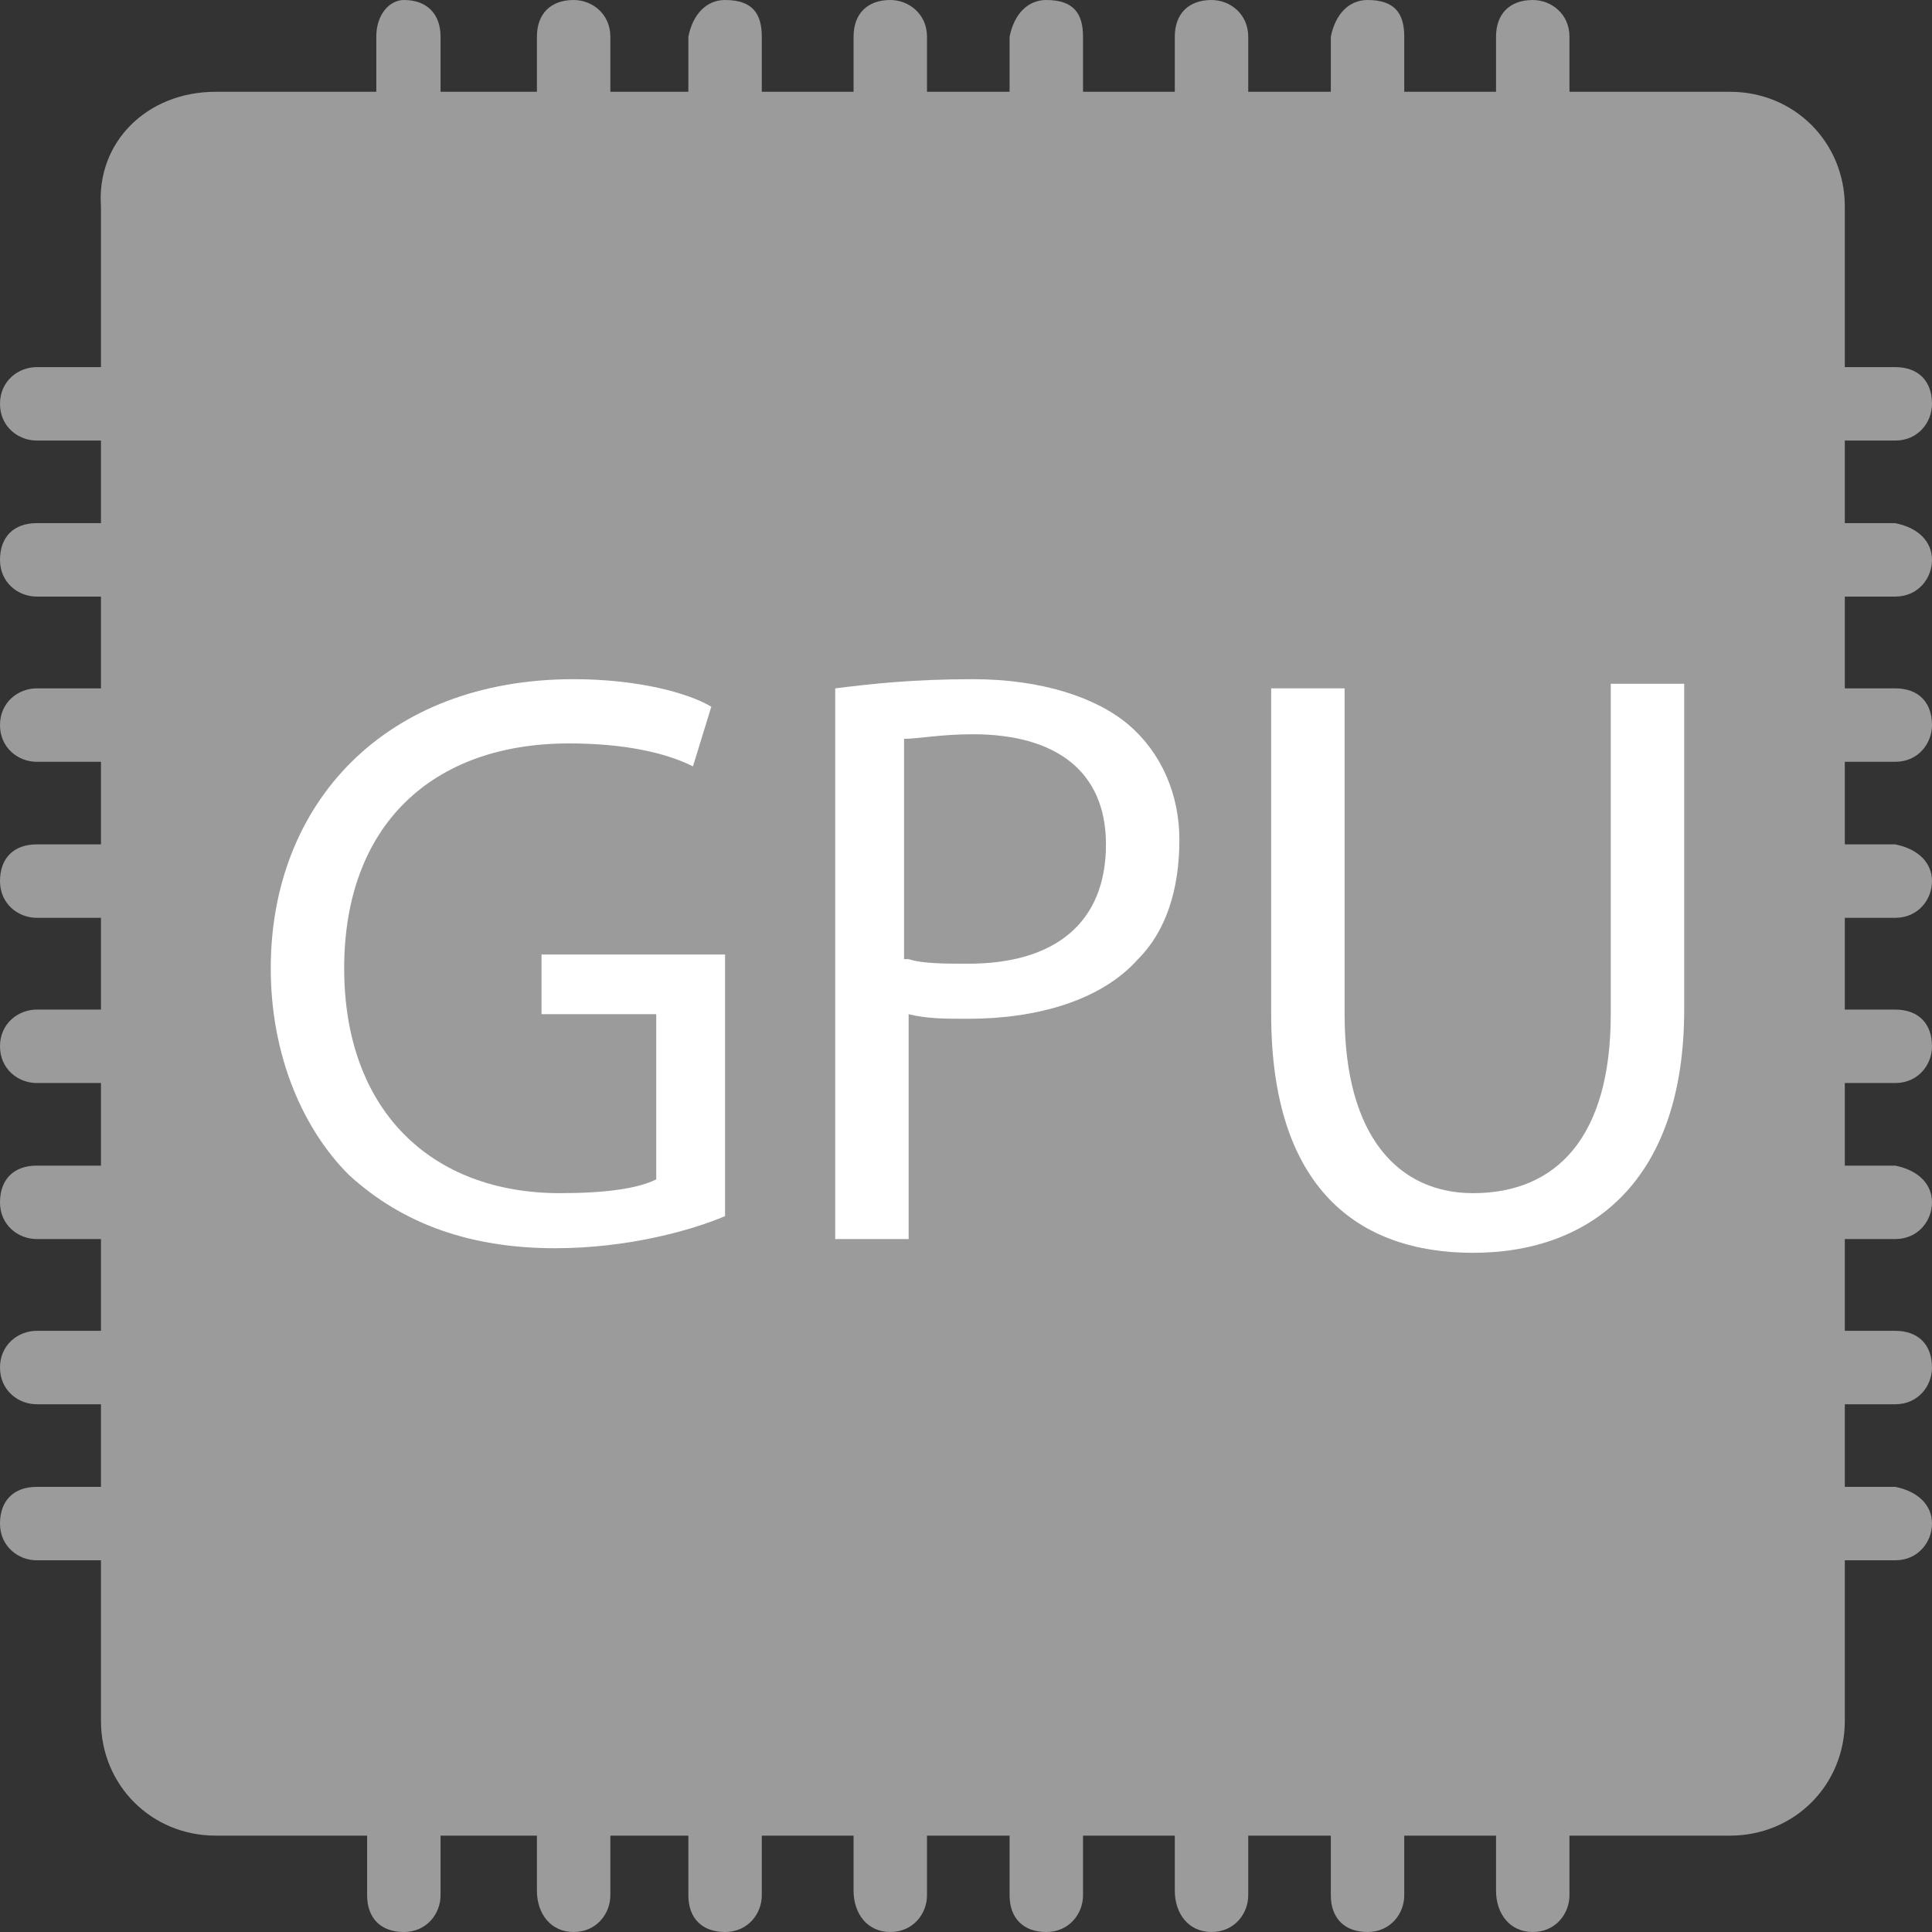 <?xml version="1.0" encoding="utf-8"?>
<!-- Generator: Adobe Illustrator 19.0.0, SVG Export Plug-In . SVG Version: 6.00 Build 0)  -->
<svg version="1.1" id="Layer_1" xmlns="http://www.w3.org/2000/svg" xmlns:xlink="http://www.w3.org/1999/xlink" x="0px" y="0px"
	 viewBox="-178 54.9 42.1 42.1" style="enable-background:new -178 54.9 42.1 42.1;" xml:space="preserve">
<rect x="-178" y="54.9" width="42.1" height="42.1" fill="#333333" stroke="none"/>
<style type="text/css">
	.st0{fill:#9B9B9B;}
	.st1{fill:#FFFFFF;}
</style>
<title>Vector Smart Object1</title>
<g>
	<g>
		<path class="st0" d="M-173.3,56.9h33c1.4,0,2.5,1.1,2.5,2.5v33c0,1.4-1.1,2.5-2.5,2.5h-33c-1.4,0-2.5-1.1-2.5-2.5v-33
			C-175.9,58-174.8,56.9-173.3,56.9z"/>
		<path class="st0" d="M-144.6,54.9L-144.6,54.9c0.4,0,0.8,0.3,0.8,0.8v1.5c0,0.4-0.3,0.8-0.8,0.8s-0.8-0.4-0.8-0.9v-1.4
			C-145.4,55.2-145.1,54.9-144.6,54.9z"/>
		<path class="st0" d="M-148.2,54.9L-148.2,54.9c0.6,0,0.8,0.3,0.8,0.8v1.5c0,0.4-0.3,0.8-0.8,0.8s-0.8-0.3-0.8-0.8v-1.5
			C-148.9,55.2-148.6,54.9-148.2,54.9z"/>
		<path class="st0" d="M-151.6,54.9L-151.6,54.9c0.4,0,0.8,0.3,0.8,0.8v1.5c0,0.4-0.3,0.8-0.8,0.8s-0.8-0.4-0.8-0.9v-1.4
			C-152.4,55.2-152.1,54.9-151.6,54.9z"/>
		<path class="st0" d="M-155.2,54.9L-155.2,54.9c0.6,0,0.8,0.3,0.8,0.8v1.5c0,0.4-0.3,0.8-0.8,0.8s-0.8-0.3-0.8-0.8v-1.5
			C-155.9,55.2-155.6,54.9-155.2,54.9z"/>
		<path class="st0" d="M-158.6,54.9L-158.6,54.9c0.4,0,0.8,0.3,0.8,0.8v1.5c0,0.4-0.3,0.8-0.8,0.8s-0.8-0.4-0.8-0.9v-1.4
			C-159.4,55.2-159.1,54.9-158.6,54.9z"/>
		<path class="st0" d="M-162.2,54.9L-162.2,54.9c0.6,0,0.8,0.3,0.8,0.8v1.5c0,0.4-0.3,0.8-0.8,0.8s-0.8-0.3-0.8-0.8v-1.5
			C-162.9,55.2-162.6,54.9-162.2,54.9z"/>
		<path class="st0" d="M-165.5,54.9L-165.5,54.9c0.4,0,0.8,0.3,0.8,0.8v1.5c0,0.4-0.3,0.8-0.8,0.8s-0.8-0.4-0.8-0.9v-1.4
			C-166.3,55.2-166,54.9-165.5,54.9z"/>
		<path class="st0" d="M-169.2,54.9L-169.2,54.9c0.5,0,0.8,0.3,0.8,0.8v1.5c0,0.4-0.3,0.8-0.8,0.8s-0.6-0.4-0.6-0.9v-1.4
			C-169.8,55.2-169.5,54.9-169.2,54.9z"/>
		<path class="st0" d="M-144.6,93.9L-144.6,93.9c0.4,0,0.8,0.3,0.8,0.8v1.5c0,0.4-0.3,0.8-0.8,0.8s-0.8-0.4-0.8-0.9v-1.5
			C-145.4,94.2-145.1,93.9-144.6,93.9z"/>
		<path class="st0" d="M-148.2,93.9L-148.2,93.9c0.4,0,0.8,0.3,0.8,0.8v1.5c0,0.4-0.3,0.8-0.8,0.8s-0.8-0.3-0.8-0.8v-1.5
			C-148.9,94.2-148.6,93.9-148.2,93.9z"/>
		<path class="st0" d="M-151.6,93.9L-151.6,93.9c0.4,0,0.8,0.3,0.8,0.8v1.5c0,0.4-0.3,0.8-0.8,0.8s-0.8-0.4-0.8-0.9v-1.5
			C-152.4,94.2-152.1,93.9-151.6,93.9z"/>
		<path class="st0" d="M-155.2,93.9L-155.2,93.9c0.4,0,0.8,0.3,0.8,0.8v1.5c0,0.4-0.3,0.8-0.8,0.8s-0.8-0.3-0.8-0.8v-1.5
			C-155.9,94.2-155.6,93.9-155.2,93.9z"/>
		<path class="st0" d="M-158.6,93.9L-158.6,93.9c0.4,0,0.8,0.3,0.8,0.8v1.5c0,0.4-0.3,0.8-0.8,0.8s-0.8-0.4-0.8-0.9v-1.5
			C-159.4,94.2-159.1,93.9-158.6,93.9z"/>
		<path class="st0" d="M-162.2,93.9L-162.2,93.9c0.4,0,0.8,0.3,0.8,0.8v1.5c0,0.4-0.3,0.8-0.8,0.8s-0.8-0.3-0.8-0.8v-1.5
			C-162.9,94.2-162.6,93.9-162.2,93.9z"/>
		<path class="st0" d="M-165.5,93.9L-165.5,93.9c0.4,0,0.8,0.3,0.8,0.8v1.5c0,0.4-0.3,0.8-0.8,0.8s-0.8-0.4-0.8-0.9v-1.5
			C-166.3,94.2-166,93.9-165.5,93.9z"/>
		<path class="st0" d="M-169.2,93.9L-169.2,93.9c0.4,0,0.8,0.3,0.8,0.8v1.5c0,0.4-0.3,0.8-0.8,0.8s-0.8-0.3-0.8-0.8v-1.5
			C-169.8,94.2-169.5,93.9-169.2,93.9z"/>
		<path class="st0" d="M-135.9,63.7L-135.9,63.7c0,0.4-0.3,0.8-0.8,0.8h-1.5c-0.4,0-0.8-0.3-0.8-0.8c0-0.5,0.3-0.8,0.8-0.8h1.5
			C-136.2,62.9-135.9,63.2-135.9,63.7z"/>
		<path class="st0" d="M-135.9,67.1L-135.9,67.1c0,0.4-0.3,0.8-0.8,0.8h-1.5c-0.4,0-0.8-0.3-0.8-0.8s0.3-0.8,0.8-0.8h1.5
			C-136.2,66.4-135.9,66.7-135.9,67.1z"/>
		<path class="st0" d="M-135.9,70.7L-135.9,70.7c0,0.4-0.3,0.8-0.8,0.8h-1.5c-0.4,0-0.8-0.3-0.8-0.8s0.3-0.8,0.8-0.8h1.5
			C-136.2,69.9-135.9,70.2-135.9,70.7z"/>
		<path class="st0" d="M-135.9,74.1L-135.9,74.1c0,0.4-0.3,0.8-0.8,0.8h-1.5c-0.4,0-0.8-0.3-0.8-0.8s0.3-0.8,0.8-0.8h1.5
			C-136.2,73.4-135.9,73.7-135.9,74.1z"/>
		<path class="st0" d="M-135.9,77.7L-135.9,77.7c0,0.4-0.3,0.8-0.8,0.8h-1.5c-0.4,0-0.8-0.3-0.8-0.8s0.3-0.8,0.8-0.8h1.5
			C-136.2,76.9-135.9,77.2-135.9,77.7z"/>
		<path class="st0" d="M-135.9,81.1L-135.9,81.1c0,0.4-0.3,0.8-0.8,0.8h-1.5c-0.4,0-0.8-0.3-0.8-0.8s0.3-0.8,0.8-0.8h1.5
			C-136.2,80.4-135.9,80.7-135.9,81.1z"/>
		<path class="st0" d="M-135.9,84.7L-135.9,84.7c0,0.4-0.3,0.8-0.8,0.8h-1.5c-0.4,0-0.8-0.3-0.8-0.8s0.3-0.8,0.8-0.8h1.5
			C-136.2,83.9-135.9,84.2-135.9,84.7z"/>
		<path class="st0" d="M-135.9,88.1L-135.9,88.1c0,0.4-0.3,0.8-0.8,0.8h-1.5c-0.4,0-0.8-0.3-0.8-0.8s0.3-0.8,0.8-0.8h1.5
			C-136.2,87.4-135.9,87.7-135.9,88.1z"/>
		<path class="st0" d="M-174.8,63.7L-174.8,63.7c0,0.4-0.3,0.8-0.8,0.8h-1.6c-0.4,0-0.8-0.3-0.8-0.8c0-0.5,0.4-0.8,0.8-0.8h1.5
			C-175.2,62.9-174.8,63.2-174.8,63.7z"/>
		<path class="st0" d="M-174.8,67.1L-174.8,67.1c0,0.4-0.3,0.8-0.8,0.8h-1.6c-0.4,0-0.8-0.3-0.8-0.8s0.3-0.8,0.8-0.8h1.5
			C-175.2,66.4-174.8,66.7-174.8,67.1z"/>
		<path class="st0" d="M-174.8,70.7L-174.8,70.7c0,0.4-0.3,0.8-0.8,0.8h-1.6c-0.4,0-0.8-0.3-0.8-0.8s0.4-0.8,0.8-0.8h1.5
			C-175.2,69.9-174.8,70.2-174.8,70.7z"/>
		<path class="st0" d="M-174.8,74.1L-174.8,74.1c0,0.4-0.3,0.8-0.8,0.8h-1.6c-0.4,0-0.8-0.3-0.8-0.8s0.3-0.8,0.8-0.8h1.5
			C-175.2,73.4-174.8,73.7-174.8,74.1z"/>
		<path class="st0" d="M-174.8,77.7L-174.8,77.7c0,0.4-0.3,0.8-0.8,0.8h-1.6c-0.4,0-0.8-0.3-0.8-0.8s0.4-0.8,0.8-0.8h1.5
			C-175.2,76.9-174.8,77.2-174.8,77.7z"/>
		<path class="st0" d="M-174.8,81.1L-174.8,81.1c0,0.4-0.3,0.8-0.8,0.8h-1.6c-0.4,0-0.8-0.3-0.8-0.8s0.3-0.8,0.8-0.8h1.5
			C-175.2,80.4-174.8,80.7-174.8,81.1z"/>
		<path class="st0" d="M-174.8,84.7L-174.8,84.7c0,0.4-0.3,0.8-0.8,0.8h-1.6c-0.4,0-0.8-0.3-0.8-0.8s0.4-0.8,0.8-0.8h1.5
			C-175.2,83.9-174.8,84.2-174.8,84.7z"/>
		<path class="st0" d="M-174.8,88.1L-174.8,88.1c0,0.4-0.3,0.8-0.8,0.8h-1.6c-0.4,0-0.8-0.3-0.8-0.8s0.3-0.8,0.8-0.8h1.5
			C-175.2,87.4-174.8,87.7-174.8,88.1z"/>
	</g>
	<g>
		<path class="st1" d="M-162.2,81.4c-0.7,0.3-2.1,0.7-3.7,0.7c-1.8,0-3.3-0.5-4.5-1.6c-1-1-1.7-2.6-1.7-4.5c0-3.6,2.5-6.3,6.6-6.3
			c1.4,0,2.5,0.3,3,0.6l-0.4,1.3c-0.6-0.3-1.5-0.5-2.7-0.5c-3,0-4.9,1.8-4.9,4.9c0,3.1,1.9,4.9,4.7,4.9c1,0,1.7-0.1,2.1-0.3v-3.6
			h-2.5v-1.3h4V81.4z"/>
		<path class="st1" d="M-159.8,69.9c0.8-0.1,1.7-0.2,3-0.2c1.5,0,2.7,0.4,3.4,1c0.7,0.6,1.1,1.5,1.1,2.5c0,1.1-0.3,2-0.9,2.6
			c-0.8,0.9-2.2,1.3-3.7,1.3c-0.5,0-0.9,0-1.3-0.1v4.9h-1.6V69.9z M-158.2,75.8c0.3,0.1,0.8,0.1,1.3,0.1c1.9,0,3-0.9,3-2.6
			c0-1.6-1.1-2.4-2.9-2.4c-0.7,0-1.2,0.1-1.5,0.1V75.8z"/>
		<path class="st1" d="M-148.7,69.8v7.2c0,2.7,1.2,3.9,2.8,3.9c1.8,0,3-1.2,3-3.9v-7.2h1.6v7.1c0,3.7-2,5.3-4.6,5.3
			c-2.5,0-4.4-1.4-4.4-5.2v-7.1H-148.7z"/>
	</g>
</g>
</svg>
